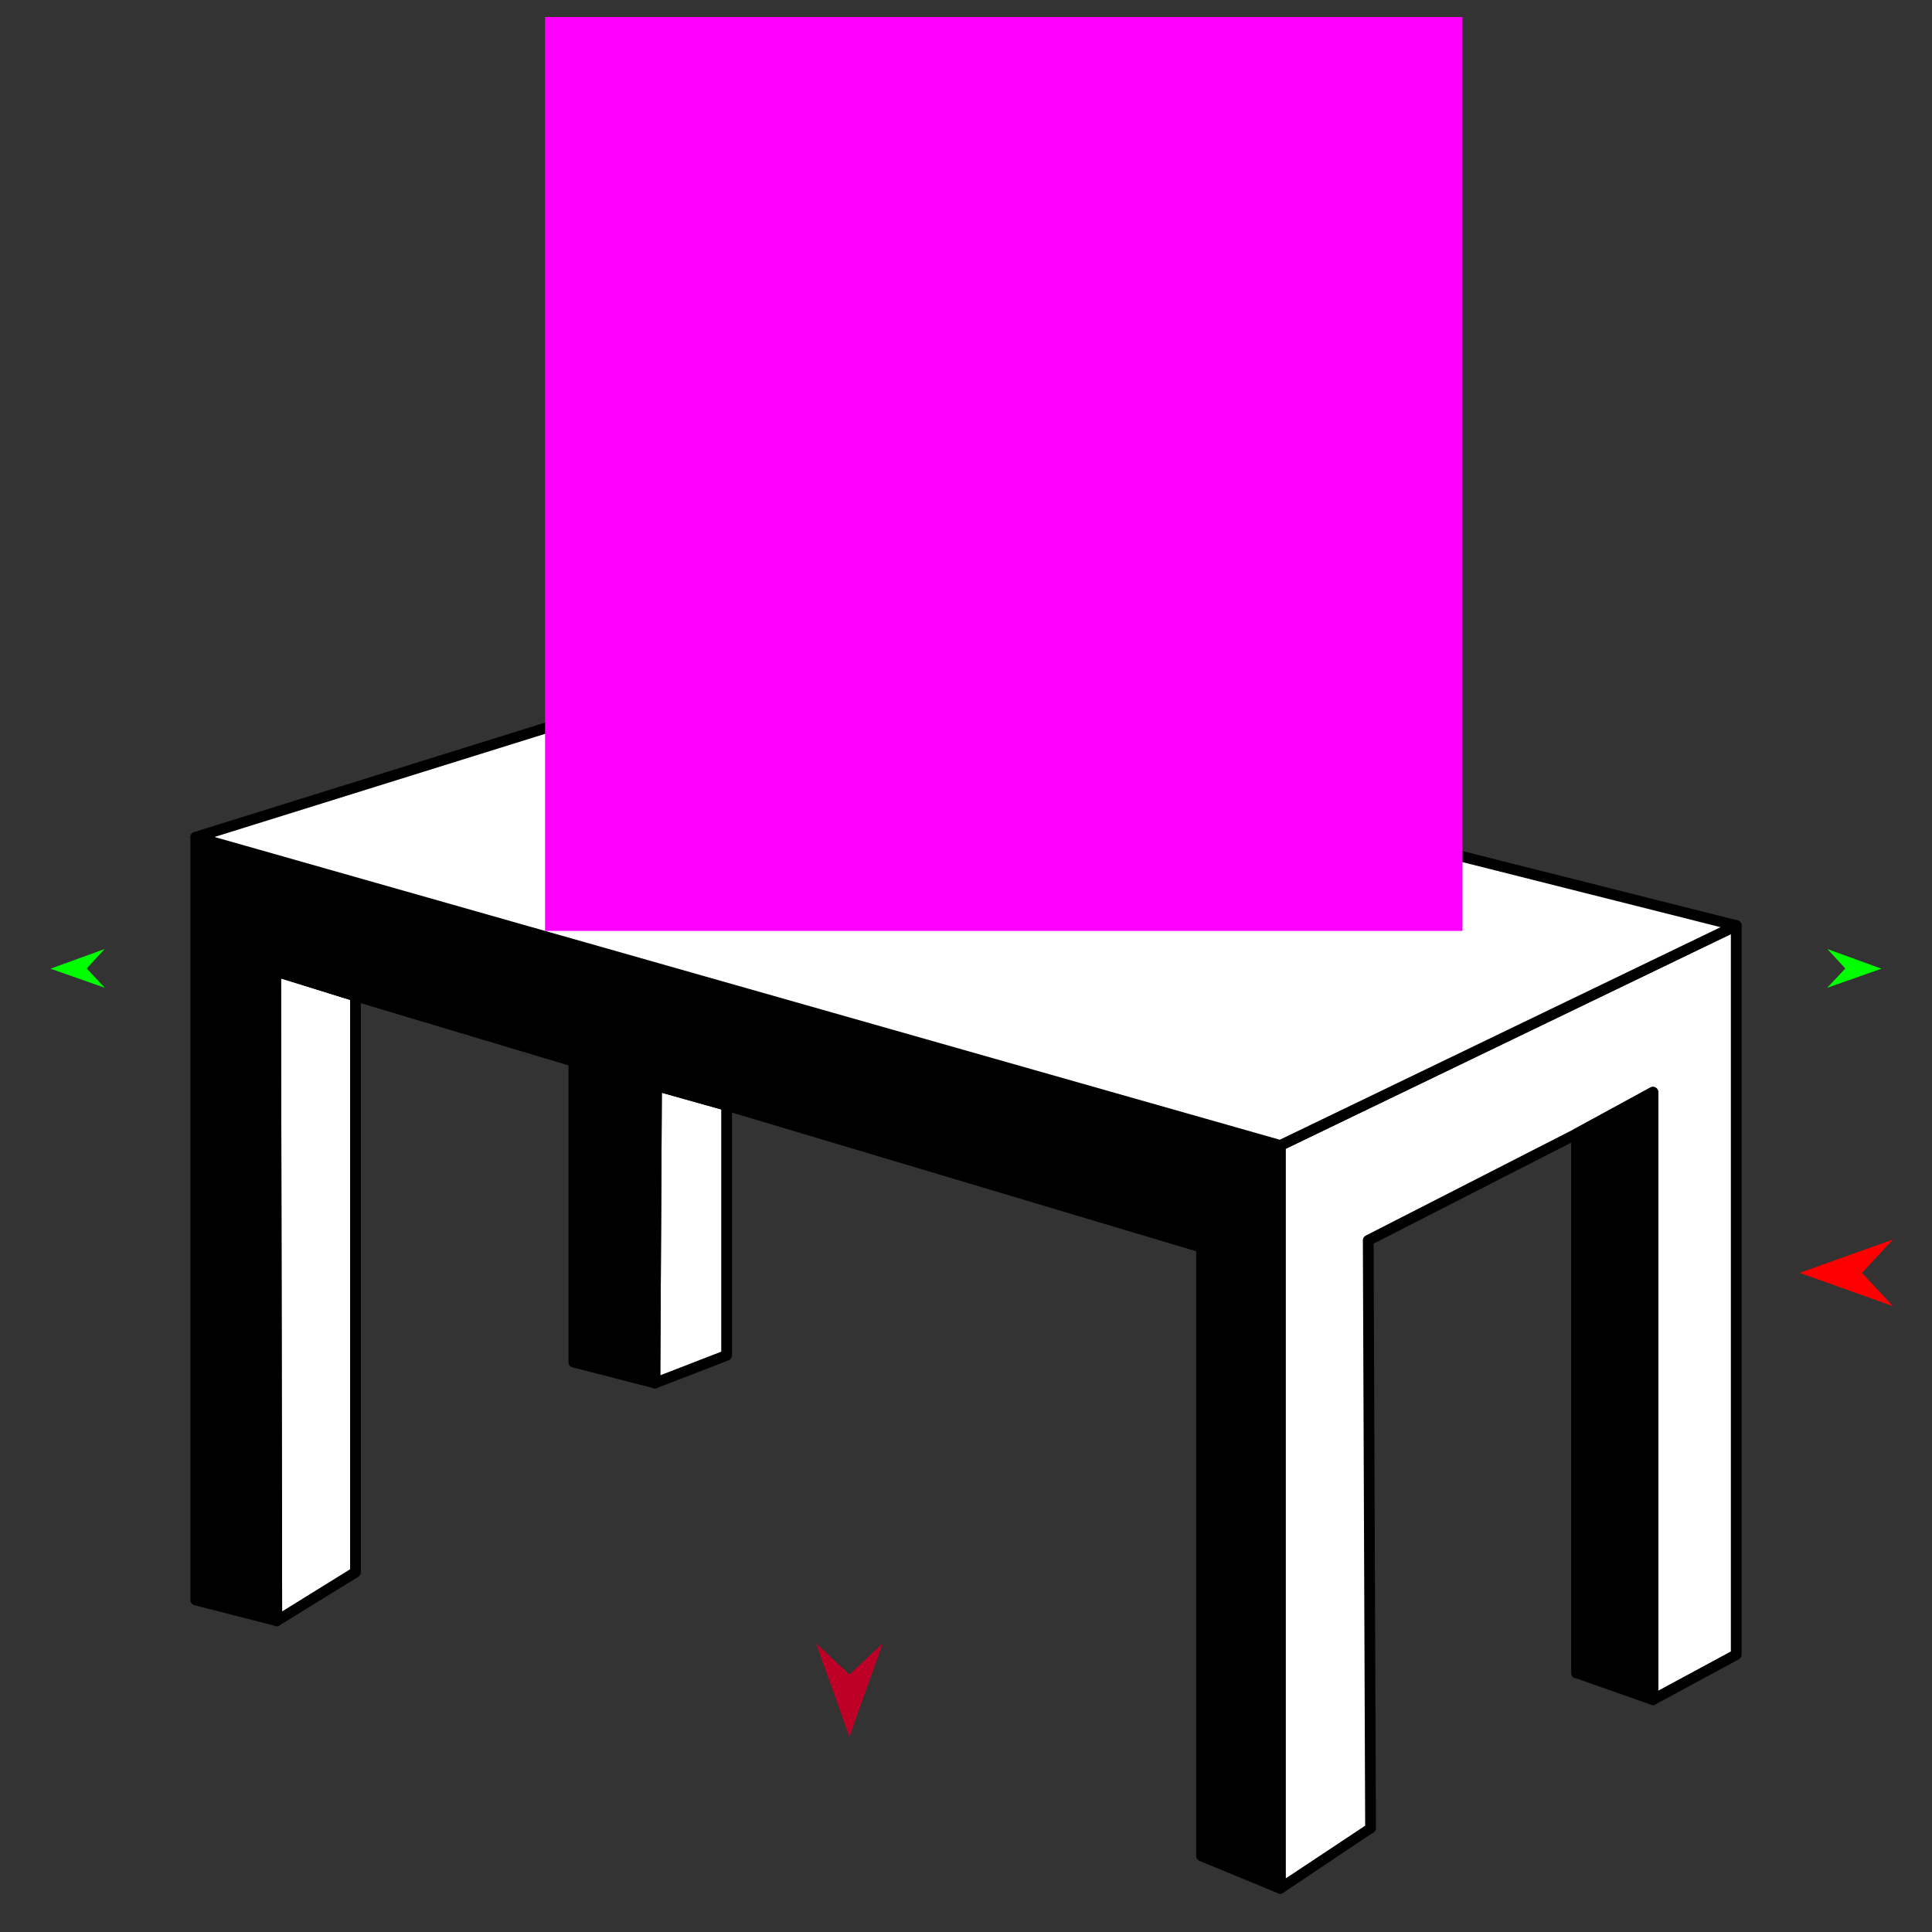 <?xml version="1.0" encoding="utf-8"?>
<!-- Generator: Moho 13.5 build 20210422 -->
<!DOCTYPE svg PUBLIC "-//W3C//DTD SVG 1.1//EN" "http://www.w3.org/Graphics/SVG/1.1/DTD/svg11.dtd">
<svg version="1.1" id="Frame_0" xmlns="http://www.w3.org/2000/svg" xmlns:xlink="http://www.w3.org/1999/xlink" width="720px" height="720px">
<rect width="100%" height="100%" fill="#333333" stroke="none"/>
<g id="table">
<g id="table">
<path fill="#ffffff" fill-rule="evenodd" stroke="#000000" stroke-width="4" stroke-linecap="round" stroke-linejoin="round" d="M 477.124 426.878 C 477.141 426.869 590.402 372.251 647.041 344.938 C 647.041 344.965 647.041 616.606 647.041 616.633 C 647.038 616.635 615.994 633.413 615.991 633.414 C 615.991 557.956 615.991 407.062 615.991 407.039 C 615.988 407.041 597.015 417.390 587.527 422.565 C 587.519 422.569 509.908 462.237 509.900 462.241 C 509.900 462.263 510.763 681.300 510.763 681.322 C 510.759 681.324 477.128 703.745 477.124 703.747 C 477.124 611.458 477.124 426.905 477.124 426.878 Z"/>
<path fill="#ffffff" fill-rule="evenodd" stroke="#000000" stroke-width="4" stroke-linecap="round" stroke-linejoin="round" d="M 244.664 404.615 C 244.664 404.626 244.254 478.502 244.049 515.445 C 244.051 515.444 270.784 505.096 270.787 505.095 C 270.787 505.085 270.787 411.951 270.787 411.942 C 262.079 409.500 244.667 404.616 244.664 404.615 Z"/>
<path fill="#ffffff" fill-rule="evenodd" stroke="#000000" stroke-width="4" stroke-linecap="round" stroke-linejoin="round" d="M 102.738 361.962 C 102.741 361.963 122.561 368.100 132.473 371.169 C 132.473 371.190 132.473 585.916 132.473 585.937 C 132.470 585.939 103.150 604.048 103.147 604.050 C 103.011 523.354 102.738 361.986 102.738 361.962 Z"/>
<path fill="none" stroke="#000000" stroke-width="1" stroke-linecap="butt" stroke-linejoin="round" d="M 615.991 633.414 C 615.991 557.956 615.991 407.062 615.991 407.039 "/>
<path fill="none" stroke="#000000" stroke-width="1" stroke-linecap="butt" stroke-linejoin="round" d="M 615.991 407.039 C 615.988 407.041 597.015 417.390 587.527 422.565 "/>
<path id="S4" fill="#000000" fill-rule="evenodd" stroke="#000000" stroke-width="4" stroke-linecap="round" stroke-linejoin="round" d="M 587.527 623.533 C 587.530 623.534 615.988 633.413 615.991 633.414 C 615.991 557.956 615.991 407.062 615.991 407.039 C 615.988 407.041 597.015 417.390 587.527 422.565 C 587.527 422.585 587.527 623.513 587.527 623.533 Z"/>
<path fill="none" stroke="#000000" stroke-width="1" stroke-linecap="butt" stroke-linejoin="round" d="M 132.473 371.169 C 122.561 368.100 102.741 361.963 102.738 361.962 "/>
<path fill="none" stroke="#000000" stroke-width="1" stroke-linecap="butt" stroke-linejoin="round" d="M 102.738 361.962 C 102.738 361.986 103.011 523.354 103.147 604.050 "/>
<path fill="none" stroke="#000000" stroke-width="1" stroke-linecap="butt" stroke-linejoin="round" d="M 477.124 426.878 C 477.124 426.905 477.124 611.458 477.124 703.747 "/>
<path fill="none" stroke="#000000" stroke-width="1" stroke-linecap="butt" stroke-linejoin="round" d="M 270.787 411.942 C 262.079 409.500 244.667 404.616 244.664 404.615 "/>
<path id="S5" fill="#000000" fill-rule="evenodd" stroke="#000000" stroke-width="4" stroke-linecap="round" stroke-linejoin="round" d="M 244.664 404.615 C 234.396 401.595 224.128 398.574 213.861 395.554 C 213.852 395.552 132.481 371.171 132.473 371.169 C 122.561 368.100 102.741 361.963 102.738 361.962 C 102.738 361.986 103.011 523.354 103.147 604.050 C 103.144 604.049 72.962 596.288 72.959 596.287 C 72.959 596.259 72.959 312.032 72.959 312.003 C 207.680 350.295 342.403 388.586 477.124 426.878 C 477.124 426.905 477.124 611.458 477.124 703.747 C 477.121 703.746 447.801 691.674 447.798 691.672 C 447.798 691.650 447.798 464.851 447.798 464.828 C 447.781 464.823 270.805 411.947 270.787 411.942 C 262.079 409.500 244.667 404.616 244.664 404.615 Z"/>
<path fill="none" stroke="#000000" stroke-width="1" stroke-linecap="butt" stroke-linejoin="round" d="M 244.664 404.615 C 234.396 401.595 224.128 398.574 213.861 395.554 "/>
<path fill="none" stroke="#000000" stroke-width="1" stroke-linecap="butt" stroke-linejoin="round" d="M 244.049 515.445 C 244.254 478.502 244.664 404.626 244.664 404.615 "/>
<path id="S6" fill="#000000" fill-rule="evenodd" stroke="#000000" stroke-width="4" stroke-linecap="round" stroke-linejoin="round" d="M 244.664 404.615 C 234.396 401.595 224.128 398.574 213.861 395.554 C 213.861 395.565 213.861 507.671 213.861 507.682 C 213.864 507.683 244.046 515.444 244.049 515.445 C 244.254 478.502 244.664 404.626 244.664 404.615 Z"/>
<path fill="none" stroke="#ffffff" stroke-width="1" stroke-linecap="butt" stroke-linejoin="round" d="M 477.124 426.878 C 342.403 388.586 207.680 350.295 72.959 312.003 "/>
<path fill="none" stroke="#ffffff" stroke-width="1" stroke-linecap="butt" stroke-linejoin="round" d="M 647.041 344.938 C 590.402 372.251 477.141 426.869 477.124 426.878 "/>
<path id="S7" fill="#ffffff" fill-rule="evenodd" stroke="#000000" stroke-width="4" stroke-linecap="round" stroke-linejoin="round" d="M 477.124 426.878 C 342.403 388.586 207.680 350.295 72.959 312.003 C 72.978 311.997 271.085 250.187 271.105 250.181 C 271.142 250.190 647.004 344.928 647.041 344.938 C 590.402 372.251 477.141 426.869 477.124 426.878 Z"/>
</g>
<g id="specs_2">
<path fill="#ff00ff" fill-rule="evenodd" stroke="none" d="M 203.133 346.932 C 203.167 346.932 544.982 346.932 545.016 346.932 C 545.016 346.898 545.016 6.370 545.016 6.336 C 544.982 6.336 203.167 6.336 203.133 6.336 C 203.133 6.370 203.133 346.898 203.133 346.932 Z"/>
<path fill="#ff0000" fill-rule="evenodd" stroke="none" d="M 670.672 474.355 C 670.676 474.354 705.439 461.939 705.442 461.938 C 705.441 461.939 693.890 474.354 693.888 474.355 C 693.890 474.356 705.441 486.771 705.442 486.773 C 705.439 486.771 670.676 474.356 670.672 474.355 Z"/>
<path fill="#00ff00" fill-rule="evenodd" stroke="none" d="M 18.822 361.002 C 18.824 361.002 38.981 353.687 38.983 353.687 C 38.982 353.687 32.308 360.933 32.308 360.934 C 32.308 360.935 39.055 368.112 39.055 368.113 C 39.053 368.112 18.824 361.003 18.822 361.002 Z"/>
<path fill="#00ff00" fill-rule="evenodd" stroke="none" d="M 701.178 361.002 C 701.176 361.002 681.019 353.687 681.017 353.687 C 681.018 353.687 687.692 360.933 687.692 360.934 C 687.692 360.935 680.945 368.112 680.945 368.113 C 680.947 368.112 701.176 361.003 701.178 361.002 Z"/>
<path fill="#be0027" fill-rule="evenodd" stroke="none" d="M 316.539 647.251 C 316.541 647.248 328.956 612.485 328.957 612.482 C 328.956 612.483 316.541 624.034 316.539 624.035 C 316.538 624.034 304.123 612.483 304.122 612.482 C 304.123 612.485 316.538 647.248 316.539 647.251 Z"/>
</g>
</g>
</svg>
